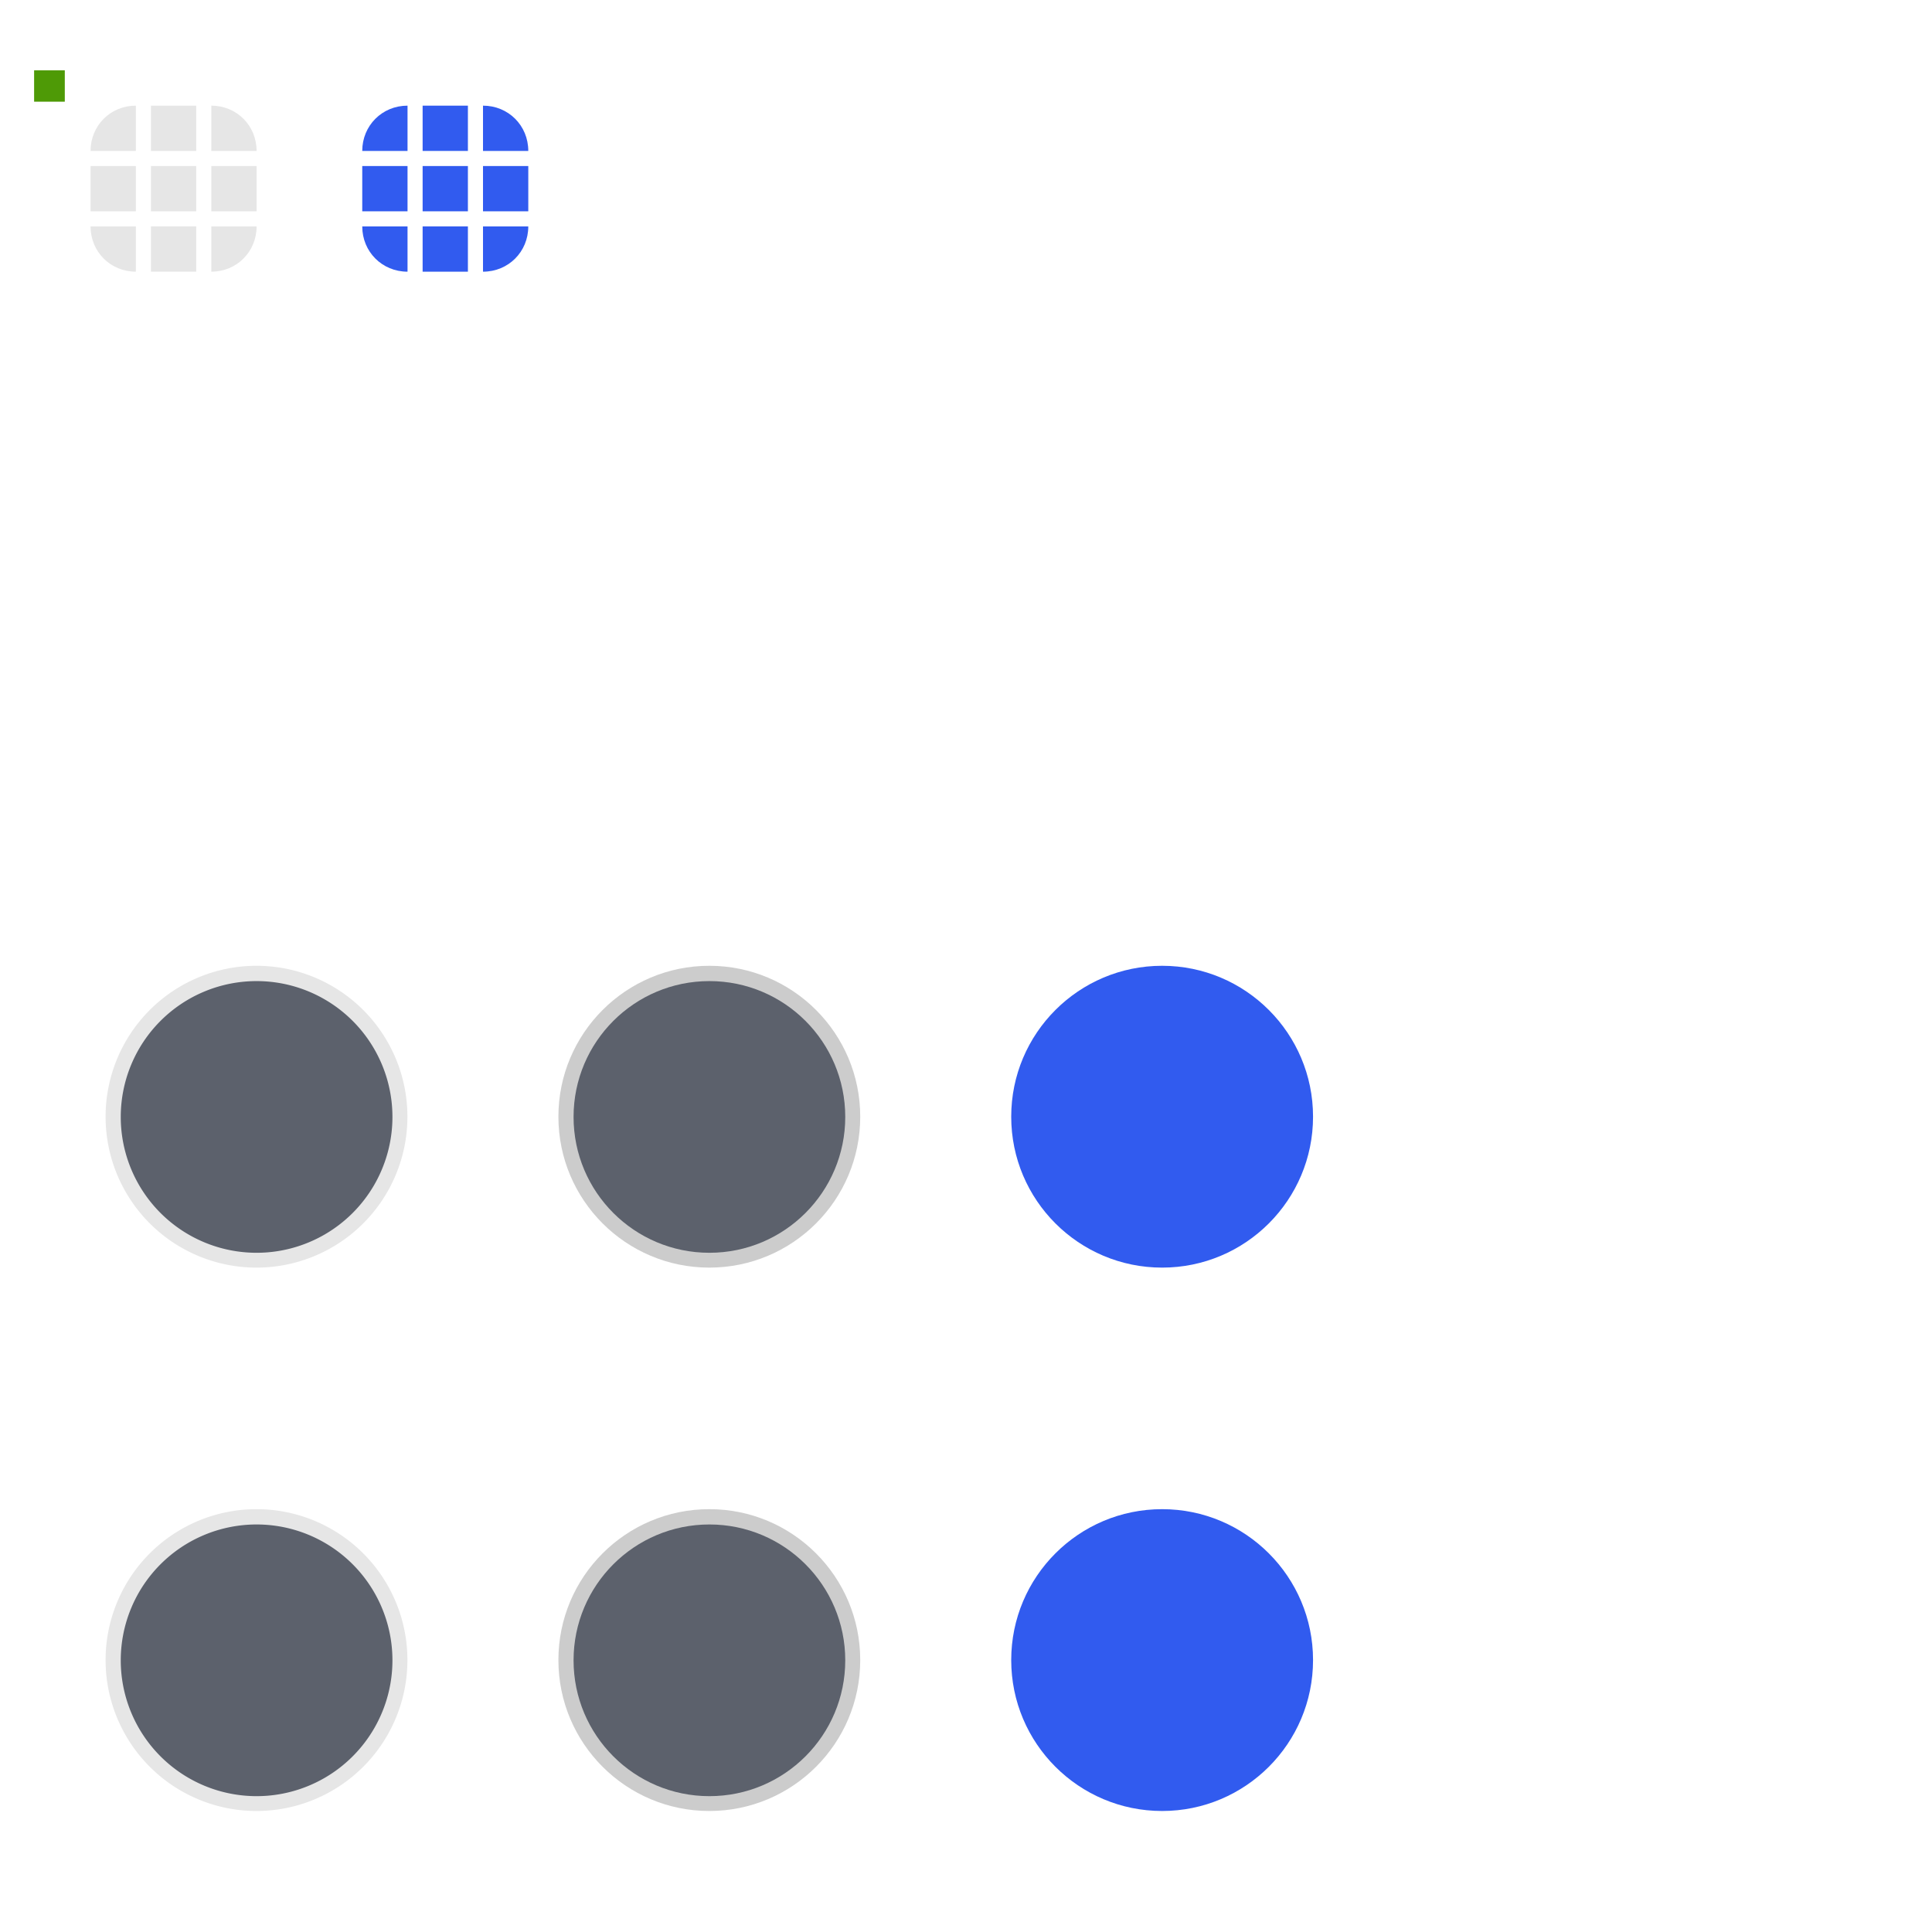 <?xml version="1.0" encoding="UTF-8" standalone="no"?>
<svg
   xmlns:dc="http://purl.org/dc/elements/1.1/"
   xmlns:cc="http://creativecommons.org/ns#"
   xmlns:rdf="http://www.w3.org/1999/02/22-rdf-syntax-ns#"
   xmlns:svg="http://www.w3.org/2000/svg"
   xmlns="http://www.w3.org/2000/svg"
   xmlns:sodipodi="http://sodipodi.sourceforge.net/DTD/sodipodi-0.dtd"
   xmlns:inkscape="http://www.inkscape.org/namespaces/inkscape"
   id="svg2"
   width="128"
   height="128"
   version="1"
   sodipodi:docname="slider.svg"
   inkscape:version="0.92.4 (5da689c313, 2019-01-14)">
  <sodipodi:namedview
     pagecolor="#ffffff"
     bordercolor="#666666"
     borderopacity="1"
     objecttolerance="10"
     gridtolerance="10"
     guidetolerance="10"
     inkscape:pageopacity="0"
     inkscape:pageshadow="2"
     inkscape:window-width="640"
     inkscape:window-height="480"
     id="namedview57"
     showgrid="false"
     inkscape:zoom="29.5"
     inkscape:cx="73.897724"
     inkscape:cy="27.037272"
     inkscape:current-layer="svg2" />
  <defs
     id="defs7386">
    <style
       id="current-color-scheme"
       type="text/css">
   .ColorScheme-Text { color:#d3dae3; } .ColorScheme-Highlight { color:#5294e2; } .ColorScheme-ButtonBackground { color:#5c616c; }
  </style>
  </defs>
  <g
     id="layer1">
    <path
       id="groove-top"
       style="opacity:0.1;fill:#000;fill-opacity:1"
       class="ColorScheme-Text"
       d="m 10,7 0,3 3,0 0,-3 -3,0 z" />
    <path
       id="groove-topleft"
       style="opacity:0.1;fill:#000;fill-opacity:1"
       class="ColorScheme-Text"
       d="M 9,7 C 7.318,7 6,8.318 6,10 l 3,0 z" />
    <rect
       id="hint-tile-center"
       style="fill:#4e9a06;fill-opacity:1;fill-rule:nonzero;stroke:none"
       width="2.033"
       height="2.077"
       x="2.26"
       y="4.66"
       rx="0"
       ry="2.077" />
    <path
       id="groove-topright"
       style="opacity:0.1;fill:#000;fill-opacity:1"
       class="ColorScheme-Text"
       d="M 17,10 C 17,8.318 15.682,7 14,7 l 0,3 z" />
    <path
       id="groove-bottom"
       style="opacity:0.1;fill:#000;fill-opacity:1"
       class="ColorScheme-Text"
       d="m 10,18 0,-3 3,0 0,3 -3,0 z" />
    <path
       id="groove-bottomleft"
       style="opacity:0.1;fill:#000;fill-opacity:1"
       class="ColorScheme-Text"
       d="M 9,18 C 7.318,18 6,16.682 6,15 l 3,0 z" />
    <path
       id="groove-bottomright"
       style="opacity:0.1;fill:#000;fill-opacity:1"
       class="ColorScheme-Text"
       d="m 17,15 c 0,1.682 -1.318,3 -3,3 l 0,-3 z" />
    <path
       id="groove-center"
       style="opacity:0.1;fill:#000;fill-opacity:1"
       class="ColorScheme-Text"
       d="m 10,11 0,3 3,0 0,-3 -3,0 z" />
    <path
       id="groove-left"
       style="opacity:0.1;fill:#000;fill-opacity:1"
       class="ColorScheme-Text"
       d="m 6,11 0,3 3,0 0,-3 -3,0 z" />
    <path
       id="groove-right"
       style="opacity:0.1;fill:#000;fill-opacity:1"
       class="ColorScheme-Text"
       d="m 14,11 0,3 3,0 0,-3 -3,0 z" />
    <path
       id="groove-highlight-top"
       style="opacity:1;fill:#315bef;fill-opacity:1"
       class="ColorScheme-Highlight"
       d="m 28,7 0,3 3,0 0,-3 -3,0 z" />
    <path
       id="groove-highlight-topleft"
       style="opacity:1;fill:#315bef;fill-opacity:1"
       class="ColorScheme-Highlight"
       d="m 27,7 c -1.682,0 -3,1.318 -3,3 l 3,0 z" />
    <path
       id="groove-highlight-topright"
       style="opacity:1;fill:#315bef;fill-opacity:1"
       class="ColorScheme-Highlight"
       d="M 35,10 C 35,8.318 33.682,7 32,7 l 0,3 z" />
    <path
       id="groove-highlight-bottom"
       style="opacity:1;fill:#315bef;fill-opacity:1"
       class="ColorScheme-Highlight"
       d="m 28,18 0,-3 3,0 0,3 -3,0 z" />
    <path
       id="groove-highlight-bottomleft"
       style="opacity:1;fill:#315bef;fill-opacity:1"
       class="ColorScheme-Highlight"
       d="m 27,18 c -1.682,0 -3,-1.318 -3,-3 l 3,0 z" />
    <path
       id="groove-highlight-bottomright"
       style="opacity:1;fill:#315bef;fill-opacity:1"
       class="ColorScheme-Highlight"
       d="m 35,15 c 0,1.682 -1.318,3 -3,3 l 0,-3 z" />
    <path
       id="groove-highlight-center"
       style="opacity:1;fill:#315bef;fill-opacity:1"
       class="ColorScheme-Highlight"
       d="m 28,11 0,3 3,0 0,-3 -3,0 z" />
    <path
       id="groove-highlight-left"
       style="opacity:1;fill:#315bef;fill-opacity:1"
       class="ColorScheme-Highlight"
       d="m 24,11 0,3 3,0 0,-3 -3,0 z" />
    <path
       id="groove-highlight-right"
       style="opacity:1;fill:#315bef;fill-opacity:1"
       class="ColorScheme-Highlight"
       d="m 32,11 0,3 3,0 0,-3 -3,0 z" />
    <g
       id="horizontal-slider-handle"
       transform="matrix(1.2,0,0,1.2,-2.2,63.2)">
      <rect
         id="rect3785-4"
         style="opacity:0.001;fill:#000000;fill-opacity:0.004;stroke:none"
         width="24"
         height="24"
         x="14"
         y="42"
         transform="matrix(0.833,0,0,0.833,-5.667,-6)" />
      <path
         id="path3921-2"
         style="opacity:0.1;fill:#000;fill-opacity:1"
         class="ColorScheme-ButtonText"
         d="m 18,40 a 4,4 0 0 1 -4,4 4,4 0 0 1 -4,-4 4,4 0 0 1 4,-4 4,4 0 0 1 4,4 z"
         transform="matrix(2.083,0,0,2.083,-13.167,-44.333)" />
      <path
         id="path3923-4"
         style="fill:currentColor;fill-opacity:1;opacity:1"
         class="ColorScheme-ButtonBackground"
         d="m 18,40 a 4,4 0 0 1 -4,4 4,4 0 0 1 -4,-4 4,4 0 0 1 4,-4 4,4 0 0 1 4,4 z"
         transform="matrix(1.875,0,0,1.875,-10.25,-36)" />
    </g>
    <g
       id="vertical-slider-handle"
       transform="matrix(1.2,0,0,1.2,-2.2,27.2)">
      <rect
         id="rect3922"
         style="opacity:0.001;fill:#000000;fill-opacity:0.004;stroke:none"
         width="24"
         height="24"
         x="14"
         y="42"
         transform="matrix(0.833,0,0,0.833,-5.667,-6)" />
      <path
         id="path3924"
         style="opacity:0.1;fill:#000;fill-opacity:1"
         class="ColorScheme-ButtonText"
         d="m 18,40 a 4,4 0 0 1 -4,4 4,4 0 0 1 -4,-4 4,4 0 0 1 4,-4 4,4 0 0 1 4,4 z"
         transform="matrix(2.083,0,0,2.083,-13.167,-44.333)" />
      <path
         id="path3926"
         style="fill:currentColor;fill-opacity:1;opacity:1"
         class="ColorScheme-ButtonBackground"
         d="m 18,40 a 4,4 0 0 1 -4,4 4,4 0 0 1 -4,-4 4,4 0 0 1 4,-4 4,4 0 0 1 4,4 z"
         transform="matrix(1.875,0,0,1.875,-10.25,-36)" />
    </g>
    <g
       id="horizontal-slider-shadow"
       style="opacity:0.01">
      <rect
         id="rect3114"
         style="opacity:0.001;fill:#000000;fill-opacity:0.004;stroke:none"
         width="24"
         height="24"
         x="96"
         y="98" />
      <path
         id="path3118"
         style="opacity:0.05;color:#3daee9;fill:#000000;fill-opacity:1"
         d="m 108,99 c -6.075,0 -11,4.925 -11,11 0,6.075 4.925,11 11,11 6.075,0 11,-4.925 11,-11 0,-6.075 -4.925,-11 -11,-11 z m 0,1 c 5.523,0 10,4.477 10,10 0,5.523 -4.477,10 -10,10 -5.523,0 -10,-4.477 -10,-10 0,-5.523 4.477,-10 10,-10 z" />
      <path
         id="path3037"
         style="opacity:0.15;color:#3daee9;fill:#000000;fill-opacity:1"
         d="M 115.719,103.625 C 117.145,105.354 118,107.584 118,110 c 0,2.77 -1.15,5.252 -2.969,7.062 C 113.223,118.863 110.753,120 108,120 c -2.761,0 -5.253,-1.128 -7.062,-2.938 1.834,2.222 4.612,3.625 7.719,3.625 5.523,0 10,-4.477 10,-10 0,-2.761 -1.128,-5.253 -2.938,-7.062 z" />
    </g>
    <g
       id="vertical-slider-shadow"
       style="opacity:0.01"
       transform="translate(3,-36)">
      <rect
         id="rect3824"
         style="opacity:0.001;fill:#000000;fill-opacity:0.004;stroke:none"
         width="24"
         height="24"
         x="96"
         y="98" />
      <path
         id="path3826"
         style="opacity:0.05;color:#3daee9;fill:#000000;fill-opacity:1"
         d="m 108,99 c -6.075,0 -11,4.925 -11,11 0,6.075 4.925,11 11,11 6.075,0 11,-4.925 11,-11 0,-6.075 -4.925,-11 -11,-11 z m 0,1 c 5.523,0 10,4.477 10,10 0,5.523 -4.477,10 -10,10 -5.523,0 -10,-4.477 -10,-10 0,-5.523 4.477,-10 10,-10 z" />
      <path
         id="path3828"
         style="opacity:0.15;color:#3daee9;fill:#000000;fill-opacity:1"
         d="M 115.719,103.625 C 117.145,105.354 118,107.584 118,110 c 0,2.77 -1.15,5.252 -2.969,7.062 C 113.223,118.863 110.753,120 108,120 c -2.761,0 -5.253,-1.128 -7.062,-2.938 1.834,2.222 4.612,3.625 7.719,3.625 5.523,0 10,-4.477 10,-10 0,-2.761 -1.128,-5.253 -2.938,-7.062 z" />
    </g>
    <g
       id="horizontal-slider-hover"
       transform="matrix(1.2,0,0,1.2,27.8,63.2)">
      <rect
         id="rect4204"
         style="opacity:0.001;fill:#000000;fill-opacity:0.004;stroke:none"
         width="24"
         height="24"
         x="14"
         y="42"
         transform="matrix(0.833,0,0,0.833,-5.667,-6)" />
      <circle
         id="path4206"
         style="color:#31363b;opacity:0.2;fill:#000000;fill-opacity:1"
         class="ColorScheme-ButtonText"
         cx="14"
         cy="40"
         r="4"
         transform="matrix(2.083,0,0,2.083,-13.167,-44.333)" />
      <circle
         id="path4208"
         style="fill:currentColor;fill-opacity:1"
         class="ColorScheme-ButtonBackground"
         cx="14"
         cy="40"
         r="4"
         transform="matrix(1.875,0,0,1.875,-10.25,-36)" />
    </g>
    <g
       id="vertical-slider-hover"
       transform="matrix(1.2,0,0,1.2,27.8,27.2)">
      <rect
         id="rect4212"
         style="opacity:0.001;fill:#000000;fill-opacity:0.004;stroke:none"
         width="24"
         height="24"
         x="14"
         y="42"
         transform="matrix(0.833,0,0,0.833,-5.667,-6)" />
      <circle
         id="path4214"
         style="color:#31363b;opacity:0.2;fill:#000000;fill-opacity:1"
         class="ColorScheme-ButtonText"
         cx="14"
         cy="40"
         r="4"
         transform="matrix(2.083,0,0,2.083,-13.167,-44.333)" />
      <circle
         id="path4216"
         style="fill:currentColor;fill-opacity:1"
         class="ColorScheme-ButtonBackground"
         cx="14"
         cy="40"
         r="4"
         transform="matrix(1.875,0,0,1.875,-10.25,-36)" />
    </g>
    <g
       id="horizontal-slider-focus"
       transform="matrix(1.2,0,0,1.2,57.8,63.2)">
      <rect
         id="rect4220"
         style="opacity:0.001;fill:#000000;fill-opacity:0.004;stroke:none"
         width="24"
         height="24"
         x="14"
         y="42"
         transform="matrix(0.833,0,0,0.833,-5.667,-6)" />
      <circle
         id="circle4222"
         style="fill:#315bef;fill-opacity:1"
         class="ColorScheme-Highlight"
         cx="14"
         cy="40"
         r="4"
         transform="matrix(2.083,0,0,2.083,-13.167,-44.333)" />
      <circle
         id="circle4224"
         style="opacity:1;fill:#315bef;fill-opacity:1"
         class="ColorScheme-Highlight"
         cx="14"
         cy="40"
         r="4"
         transform="matrix(1.875,0,0,1.875,-10.25,-36)" />
    </g>
    <g
       id="vertical-slider-focus"
       transform="matrix(1.2,0,0,1.2,57.8,27.2)">
      <rect
         id="rect4228"
         style="opacity:0.001;fill:#000000;fill-opacity:0.004;stroke:none"
         width="24"
         height="24"
         x="14"
         y="42"
         transform="matrix(0.833,0,0,0.833,-5.667,-6)" />
      <circle
         id="circle4230"
         style="fill:#315bef;fill-opacity:1"
         class="ColorScheme-Highlight"
         cx="14"
         cy="40"
         r="4"
         transform="matrix(2.083,0,0,2.083,-13.167,-44.333)" />
      <circle
         id="circle4232"
         style="opacity:1;fill:#315bef;fill-opacity:1"
         class="ColorScheme-Highlight"
         cx="14"
         cy="40"
         r="4"
         transform="matrix(1.875,0,0,1.875,-10.25,-36)" />
    </g>
  </g>
</svg>
